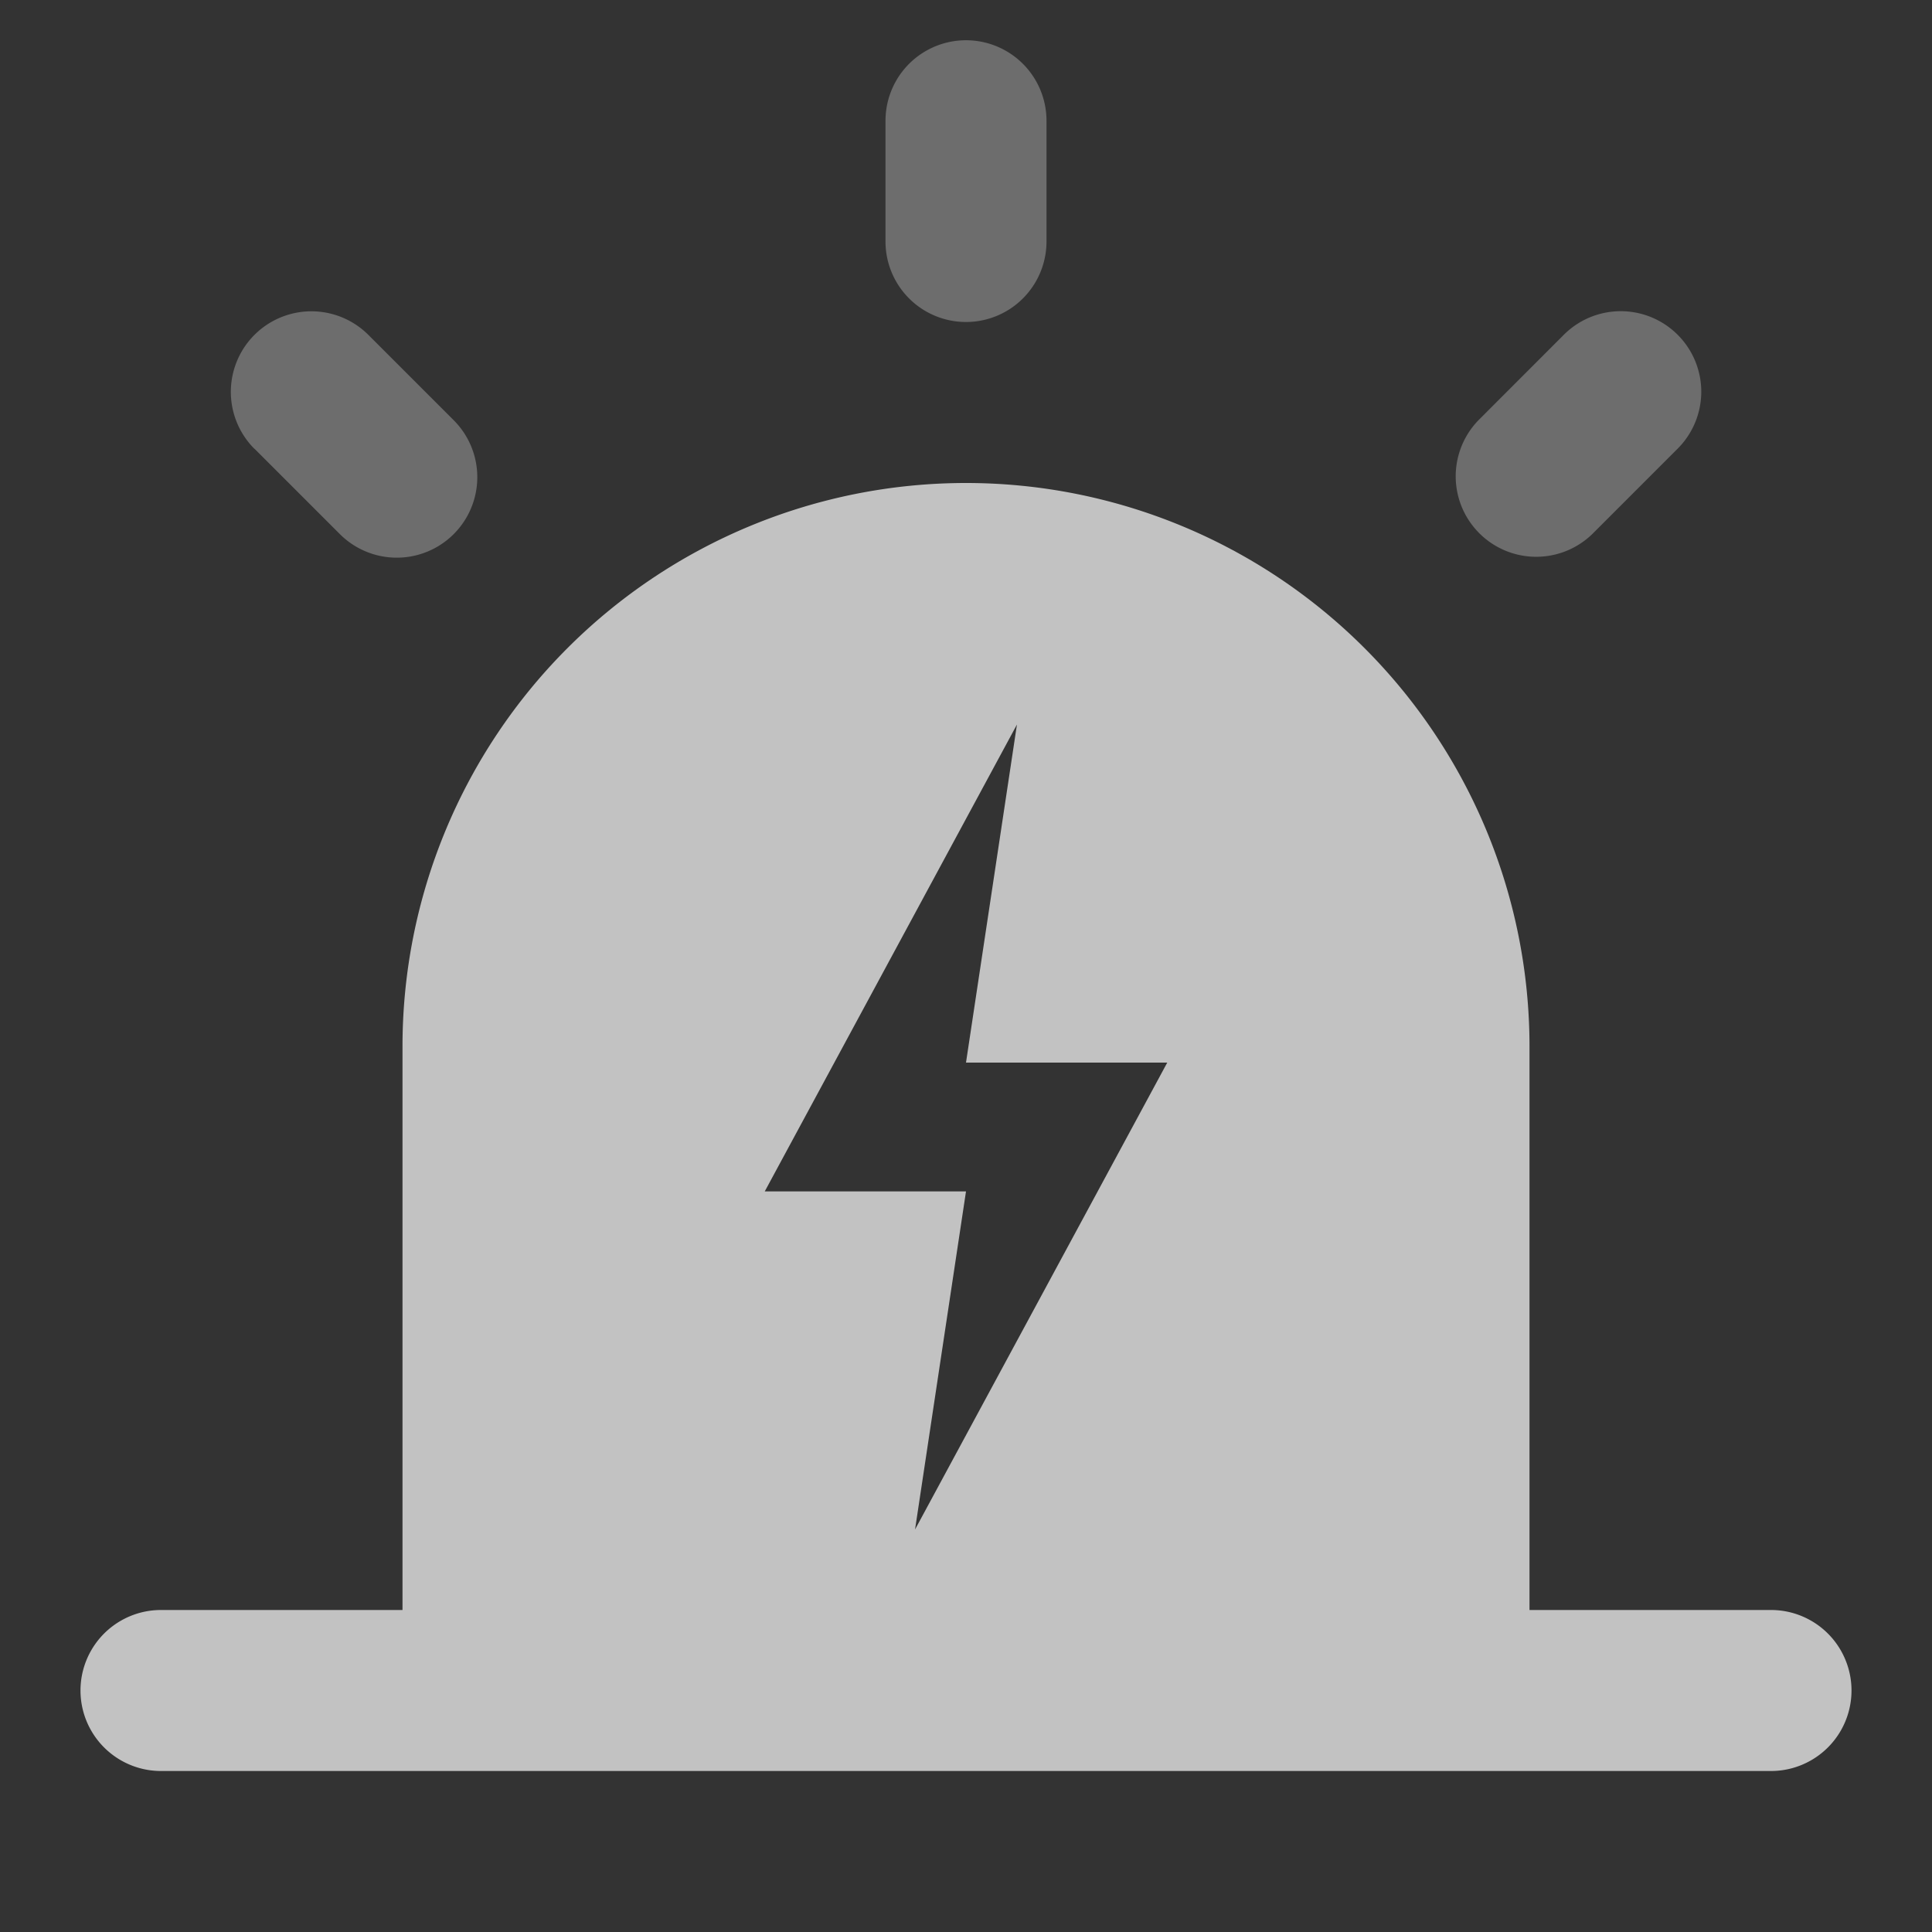 <svg xmlns="http://www.w3.org/2000/svg" width="24" height="24" fill="none"><rect width="100%" height="100%" fill="#333333" stroke="none"/><g opacity=".7" fill-rule="evenodd" clip-rule="evenodd" fill="#fff"><path opacity=".4" d="M11 1.5a1 1 0 112 0V3a1 1 0 01-2 0V1.5zM3.161 5.576A1 1 0 014.576 4.16l1.06 1.06a1 1 0 01-1.414 1.415l-1.06-1.06zm17.68-1.417a1 1 0 00-1.415 0l-1.062 1.063a1 1 0 001.414 1.414l1.063-1.063a1 1 0 000-1.414z"/><path d="M12 6a7 7 0 017 7v7h3a1 1 0 110 2H2a1 1 0 110-2h3v-7a7 7 0 017-7zm-2.5 8.8L12.633 9 12 13.2h2.5L11.367 19 12 14.8H9.5z"/></g></svg>